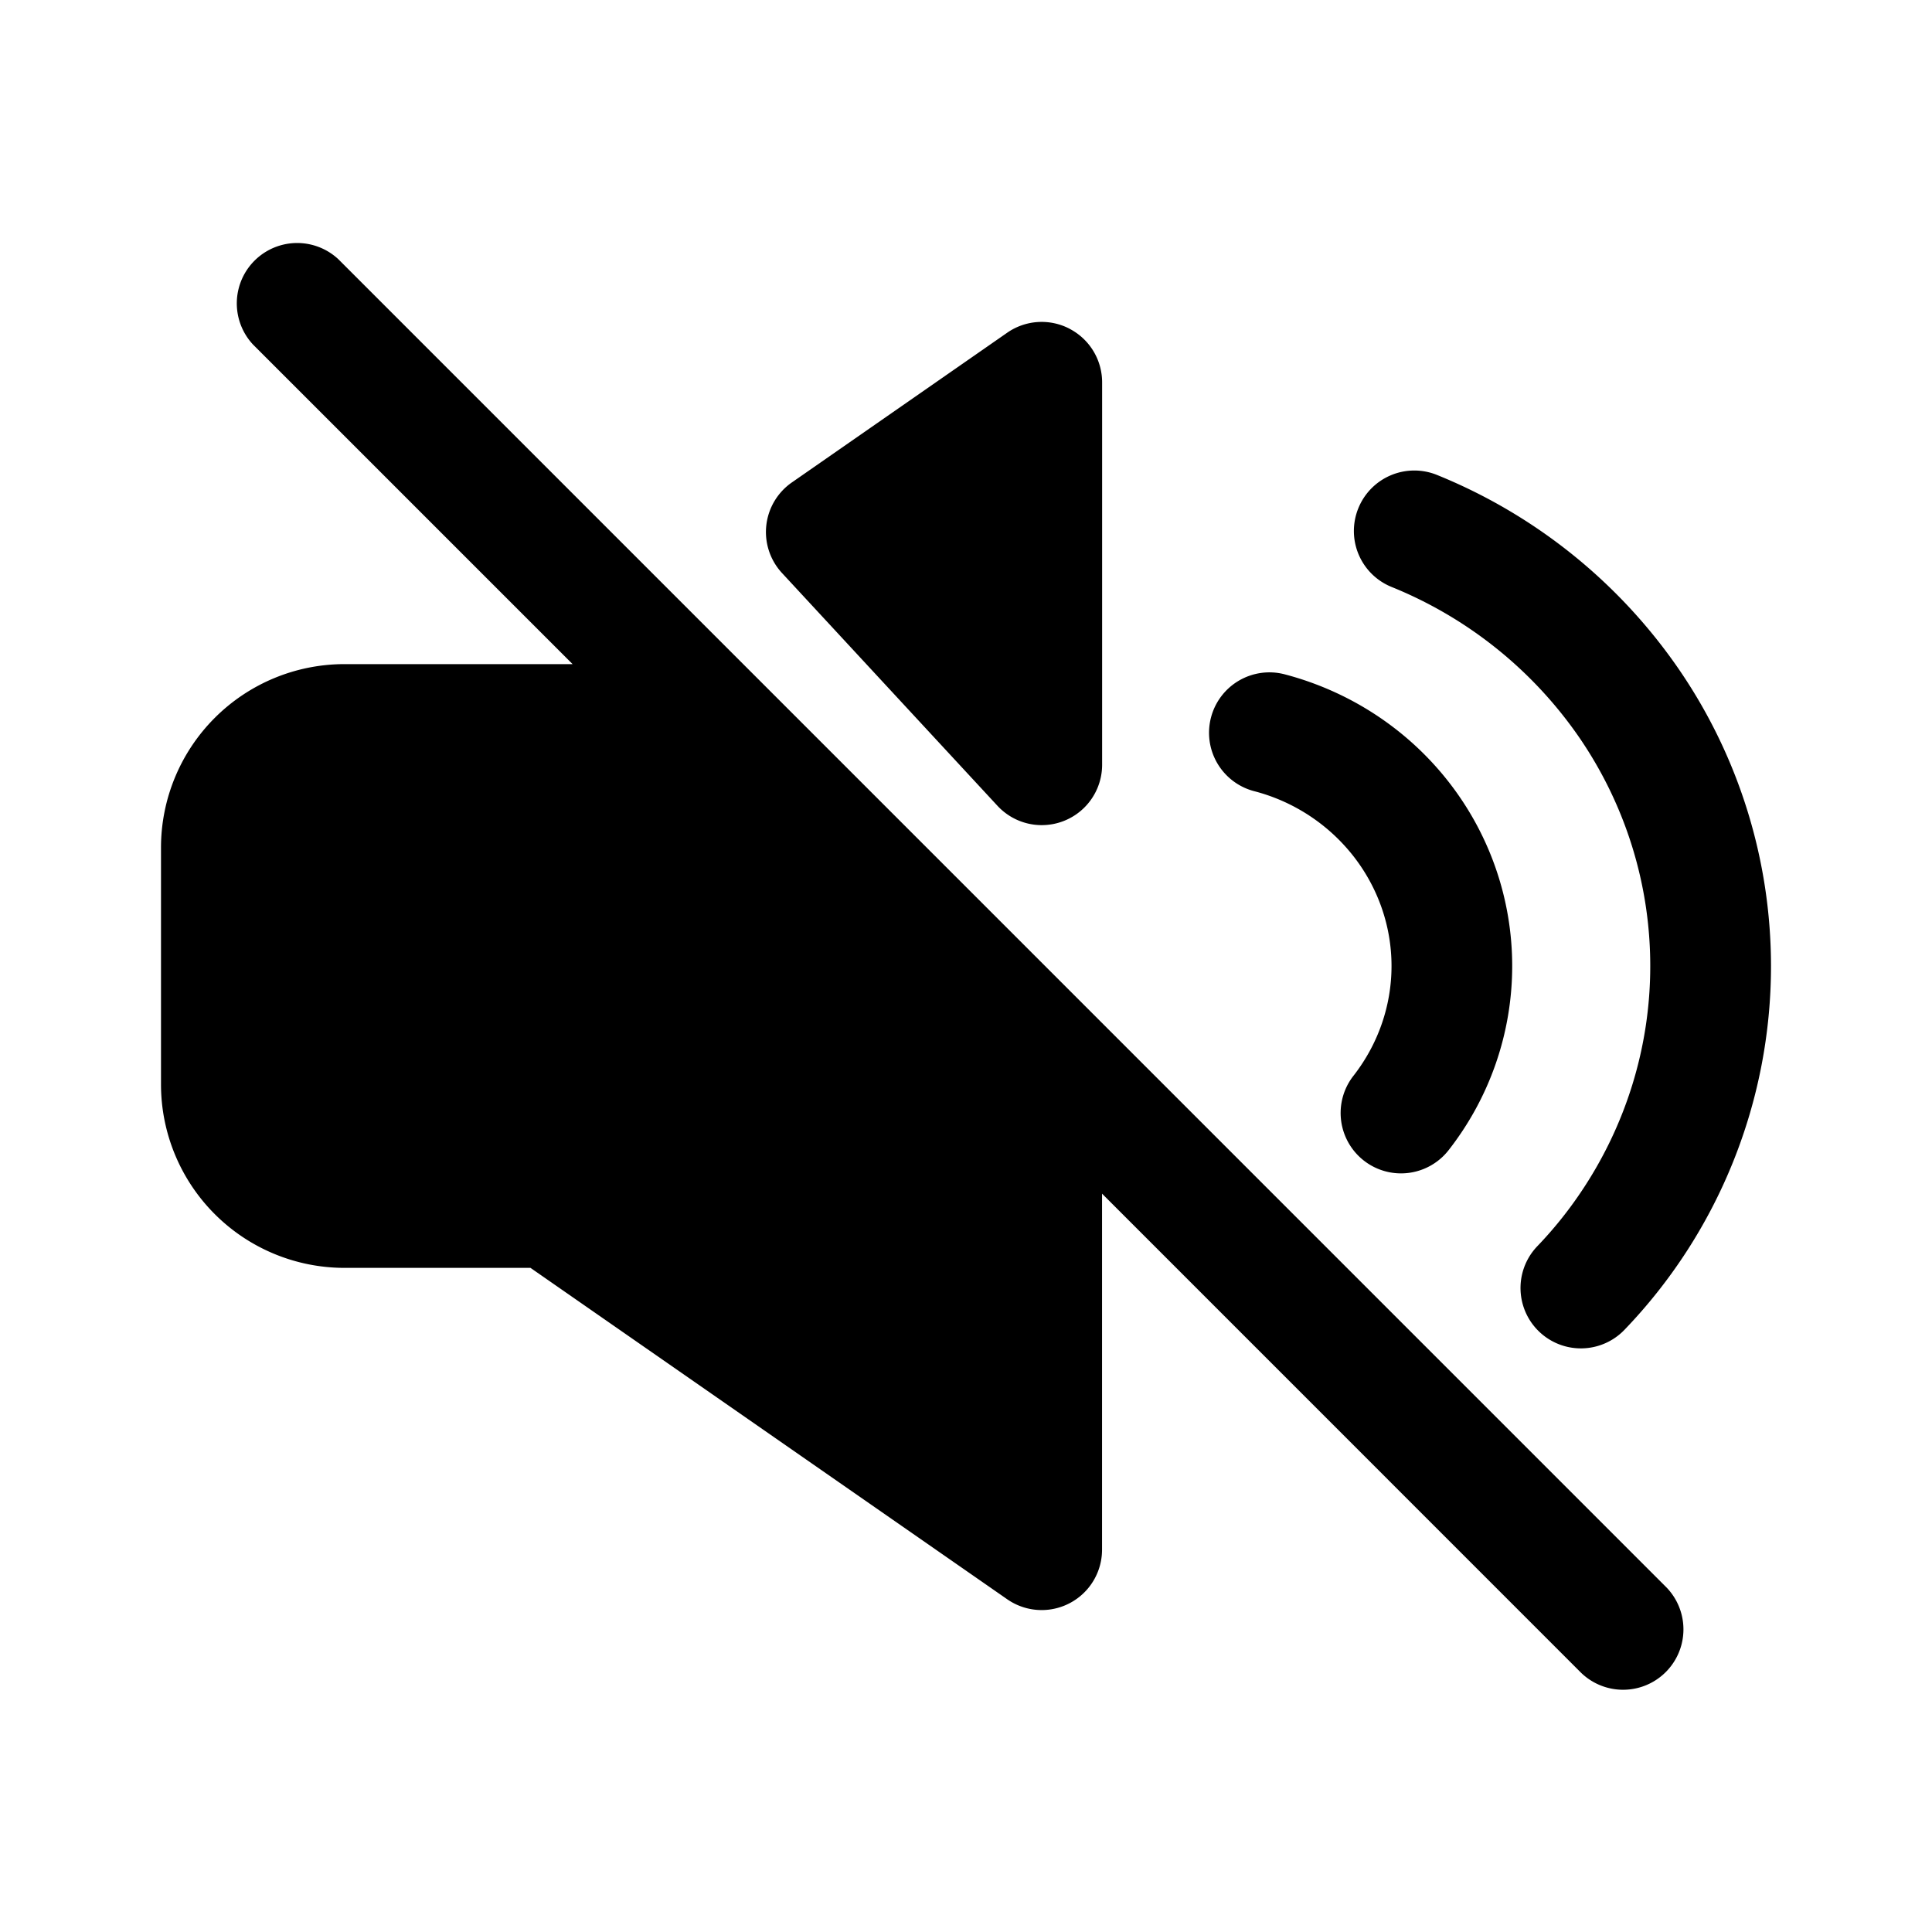 <svg xmlns="http://www.w3.org/2000/svg" width="24" height="24" fill="none" class="persona-icon" viewBox="0 0 24 24"><path fill="currentColor" d="M4.203 3.22a.75.75 0 0 0-1.06 1.06l3.97 3.97H4.278A2.28 2.28 0 0 0 2 10.529v2.942a2.28 2.28 0 0 0 2.279 2.279H6.59l5.921 4.116a.75.75 0 0 0 1.179-.616v-4.422l5.951 5.952a.75.75 0 0 0 1.061-1.06zM13.288 4.085a.75.75 0 0 1 .403.665V9.5a.75.75 0 0 1-1.3.51L9.714 7.118a.75.75 0 0 1 .123-1.125l2.675-1.86a.75.75 0 0 1 .775-.049M16.874 6.313a.75.75 0 0 1 .977-.413 6.7 6.7 0 0 1 3.013 2.426A6.52 6.52 0 0 1 22 11.997a6.52 6.52 0 0 1-1.819 4.521.75.75 0 0 1-1.085-1.036q.293-.305.531-.656c.57-.839.874-1.823.873-2.828 0-1.005-.304-1.99-.875-2.827a5.2 5.2 0 0 0-2.339-1.88.75.75 0 0 1-.412-.978"/><path fill="currentColor" d="M15.044 8.911a.75.75 0 0 1 .916-.534c.807.212 1.523.68 2.035 1.335s.79 1.459.79 2.288-.278 1.633-.79 2.288a.75.75 0 0 1-1.182-.924c.307-.393.473-.872.473-1.364s-.166-.971-.473-1.364a2.3 2.3 0 0 0-1.234-.808.75.75 0 0 1-.535-.917"/></svg>